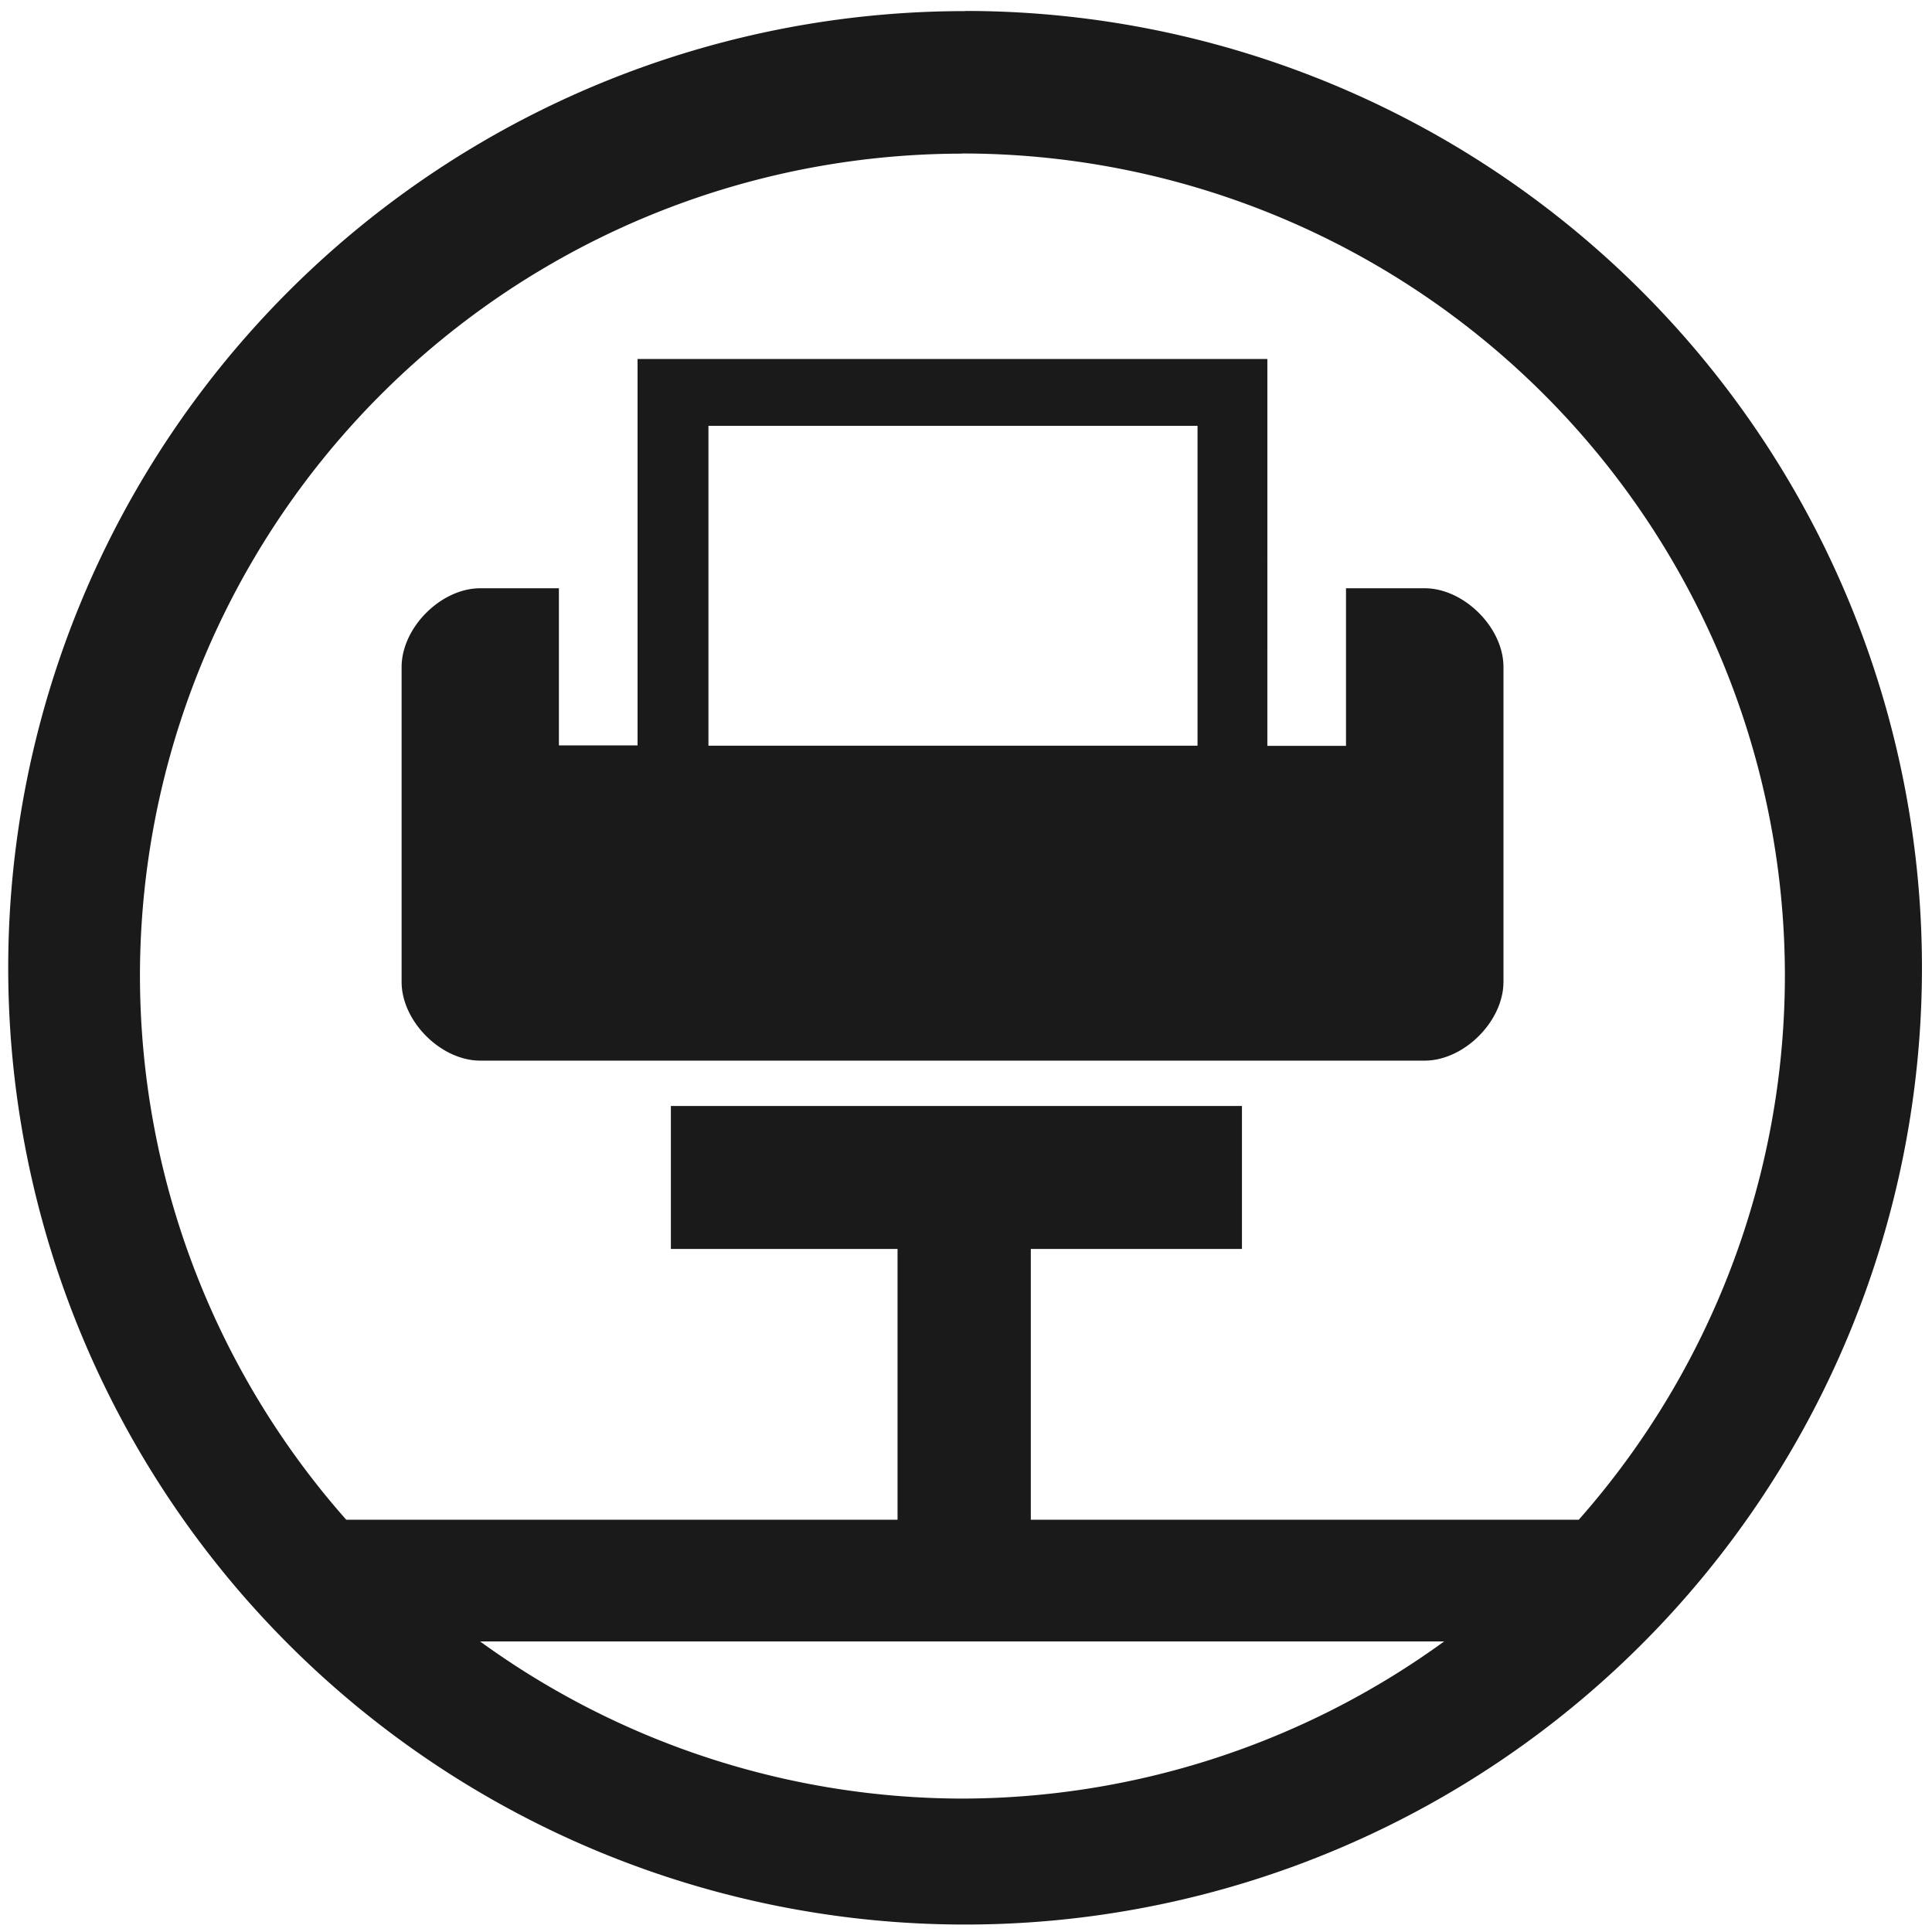 <svg xmlns="http://www.w3.org/2000/svg" width="48" height="48" viewBox="0 0 12.7 12.7"><path d="M6.344.073a6.29 6.29 0 0 0-6.29 6.29 6.29 6.29 0 0 0 6.29 6.288 6.29 6.29 0 0 0 6.29-6.289 6.29 6.29 0 0 0-6.29-6.29zm-.018.936a5.407 5.407 0 0 1 5.407 5.407 5.407 5.407 0 0 1-1.355 3.574H6.776V8.21h1.388v-.94H4.41v.94h1.49v1.78H2.276A5.407 5.407 0 0 1 .92 6.416 5.407 5.407 0 0 1 6.326 1.01zM4.191 2.361V4.9h-.517V3.867h-.517c-.259 0-.517.259-.517.518v2.07c0 .258.258.517.517.517h6.208c.259 0 .518-.259.518-.518v-2.07c0-.258-.259-.517-.518-.517h-.517v1.036h-.517V2.36H4.19zm.466.438h3.215v2.103H4.657V2.799zm-1.5 7.991h6.336a5.407 5.407 0 0 1-3.167 1.033 5.407 5.407 0 0 1-3.17-1.033z" fill="#1a1a1a"/></svg>